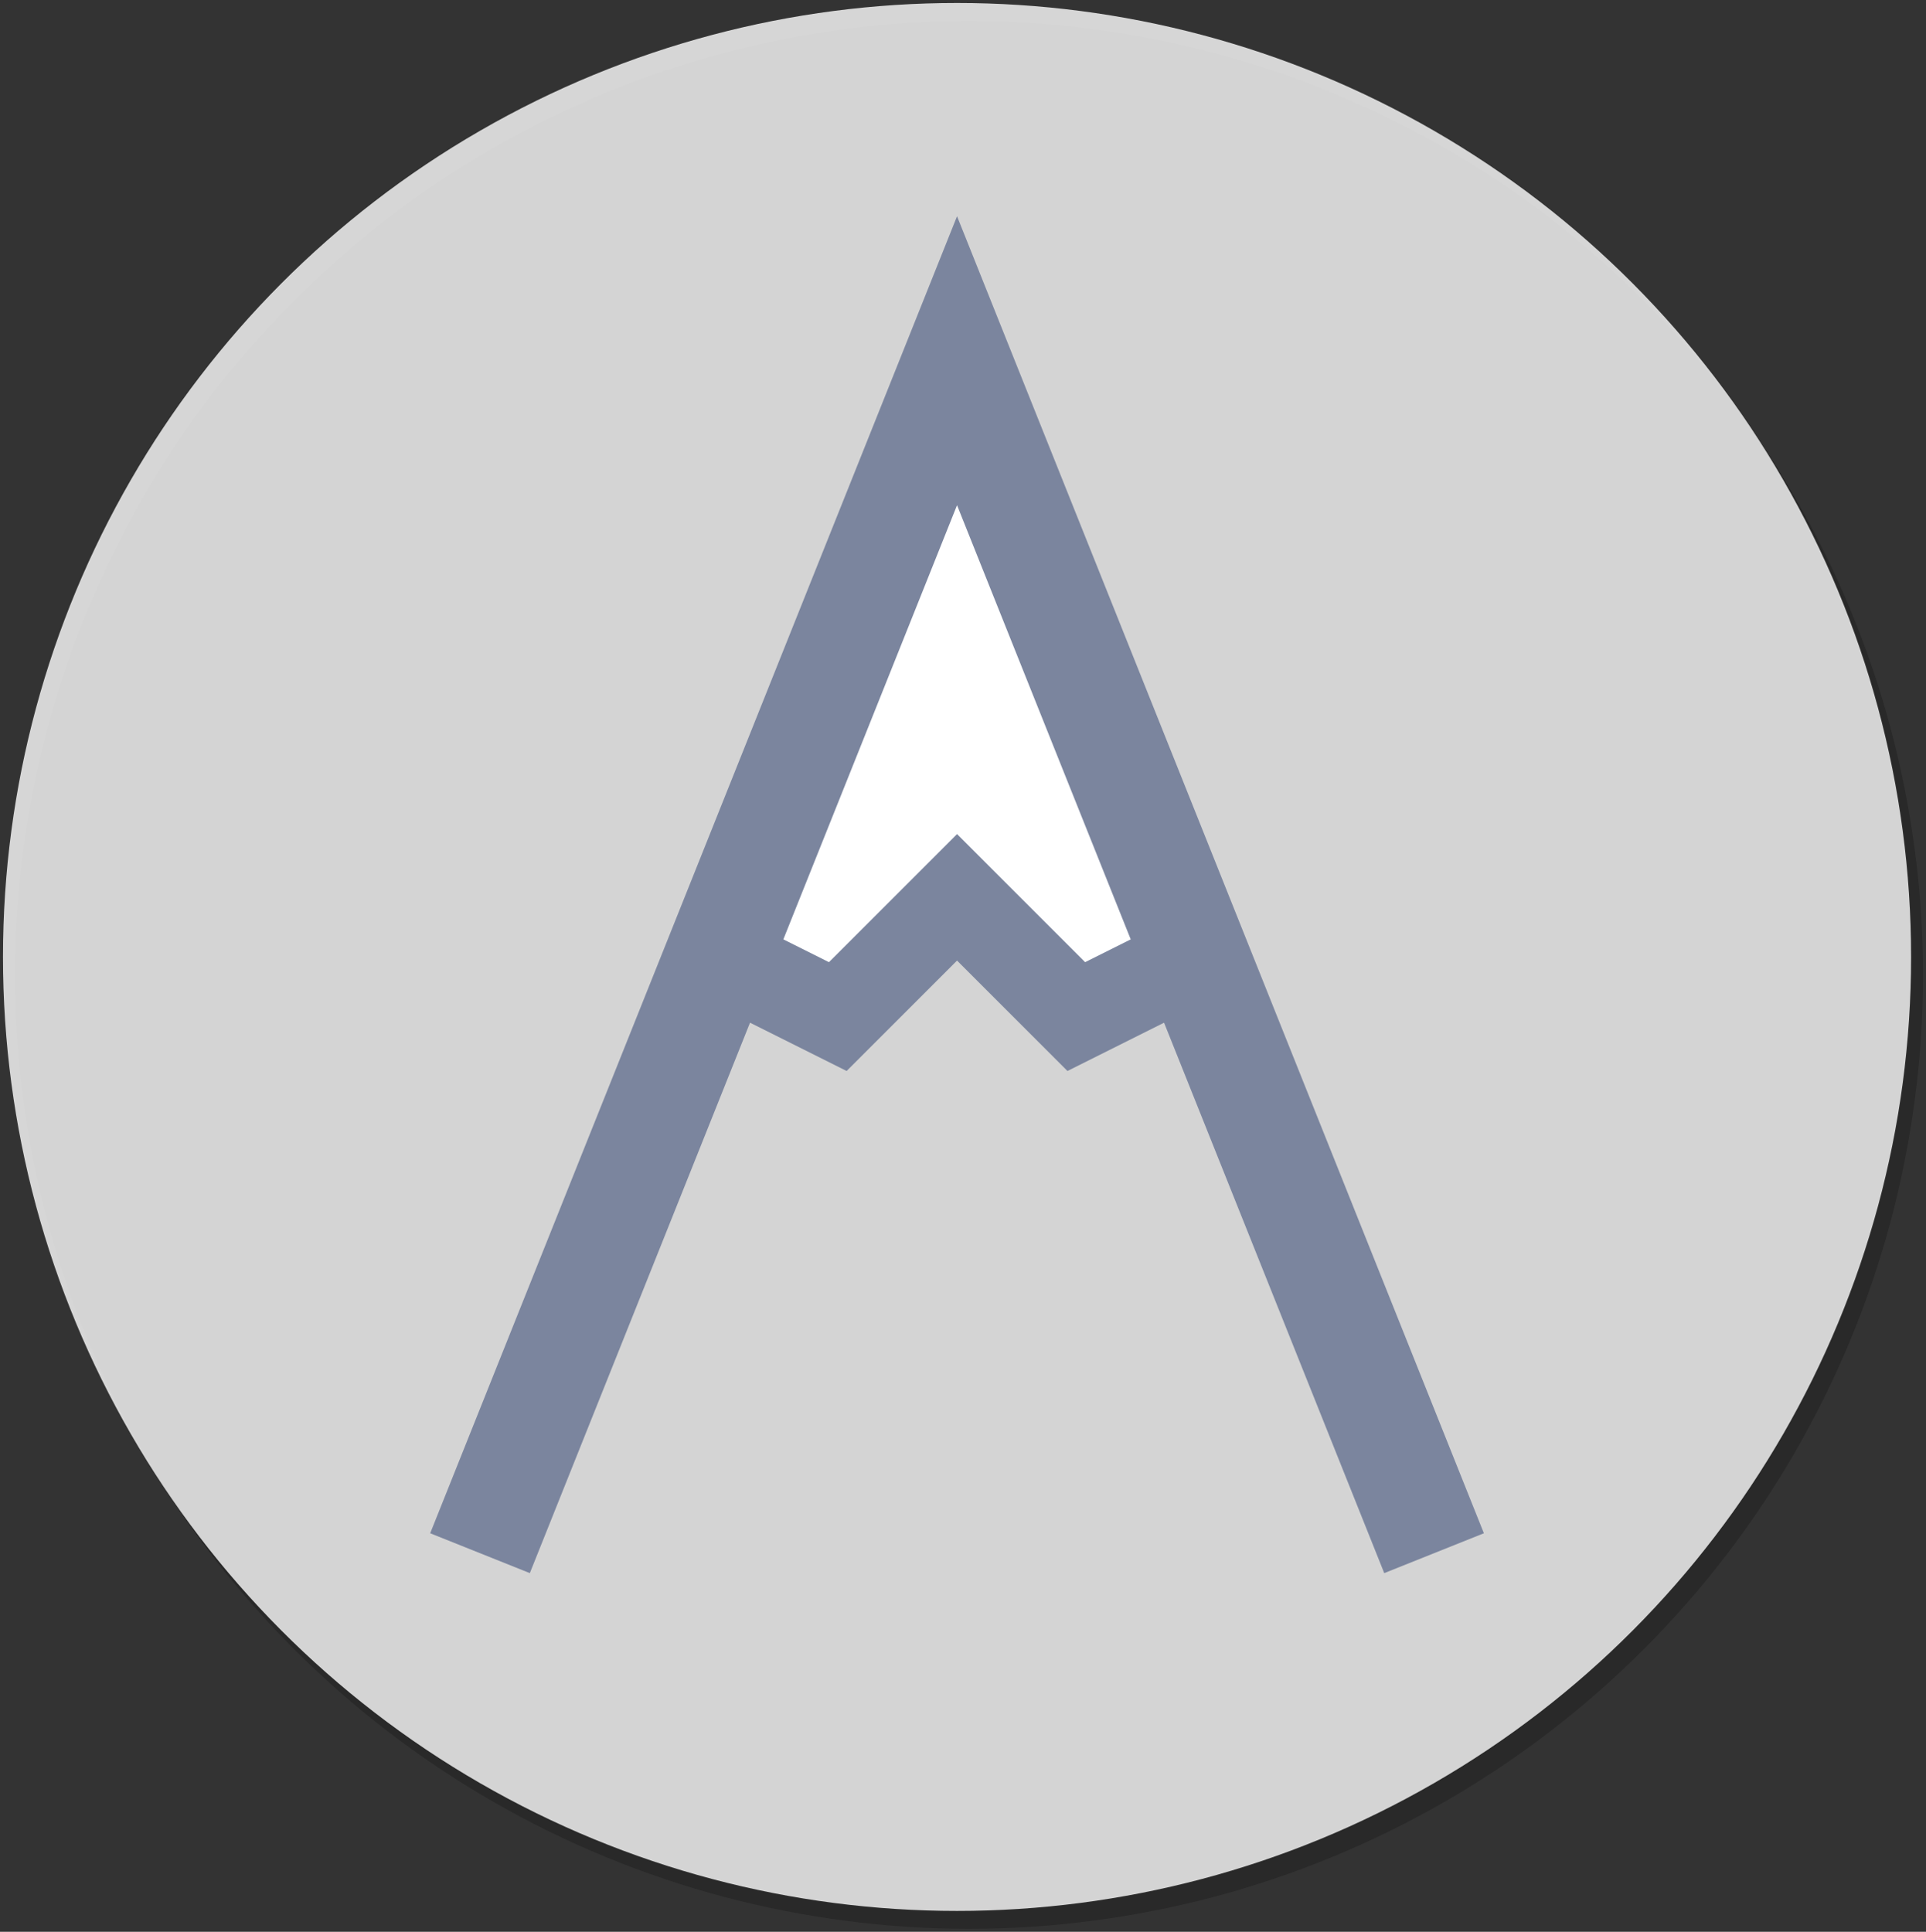 <?xml version="1.0" encoding="UTF-8"?>
<!DOCTYPE svg PUBLIC "-//W3C//DTD SVG 1.1//EN" "http://www.w3.org/Graphics/SVG/1.1/DTD/svg11.dtd">
<svg xmlns="http://www.w3.org/2000/svg" xmlns:xlink="http://www.w3.org/1999/xlink" version="1.1" width="323px" height="324px" viewBox="-0.5 -0.5 323 324"><rect x="-0.5" y="-0.5" width="323" height="324" fill="#333333" stroke="none"/><defs/><g><ellipse cx="160" cy="160" rx="160" ry="160" fill-opacity="0.8" fill="#000000" stroke="none" pointer-events="all" transform="translate(2,3)" opacity="0.25"/><ellipse cx="160" cy="160" rx="160" ry="160" fill-opacity="0.8" fill="rgb(255, 255, 255)" stroke="none" pointer-events="all"/><path d="M 130 160 L 160 110 L 190 160" fill="none" stroke="#ffffff" stroke-width="31" stroke-miterlimit="10" pointer-events="stroke"/><path d="M 80 260 L 160 60 L 240 260" fill="none" stroke="#7b859e" stroke-width="18" stroke-miterlimit="10" pointer-events="stroke"/><path d="M 120 160 L 140 170 L 160 150 L 180 170 L 200 160" fill="none" stroke="#7b859e" stroke-width="15" stroke-miterlimit="10" pointer-events="stroke"/></g></svg>